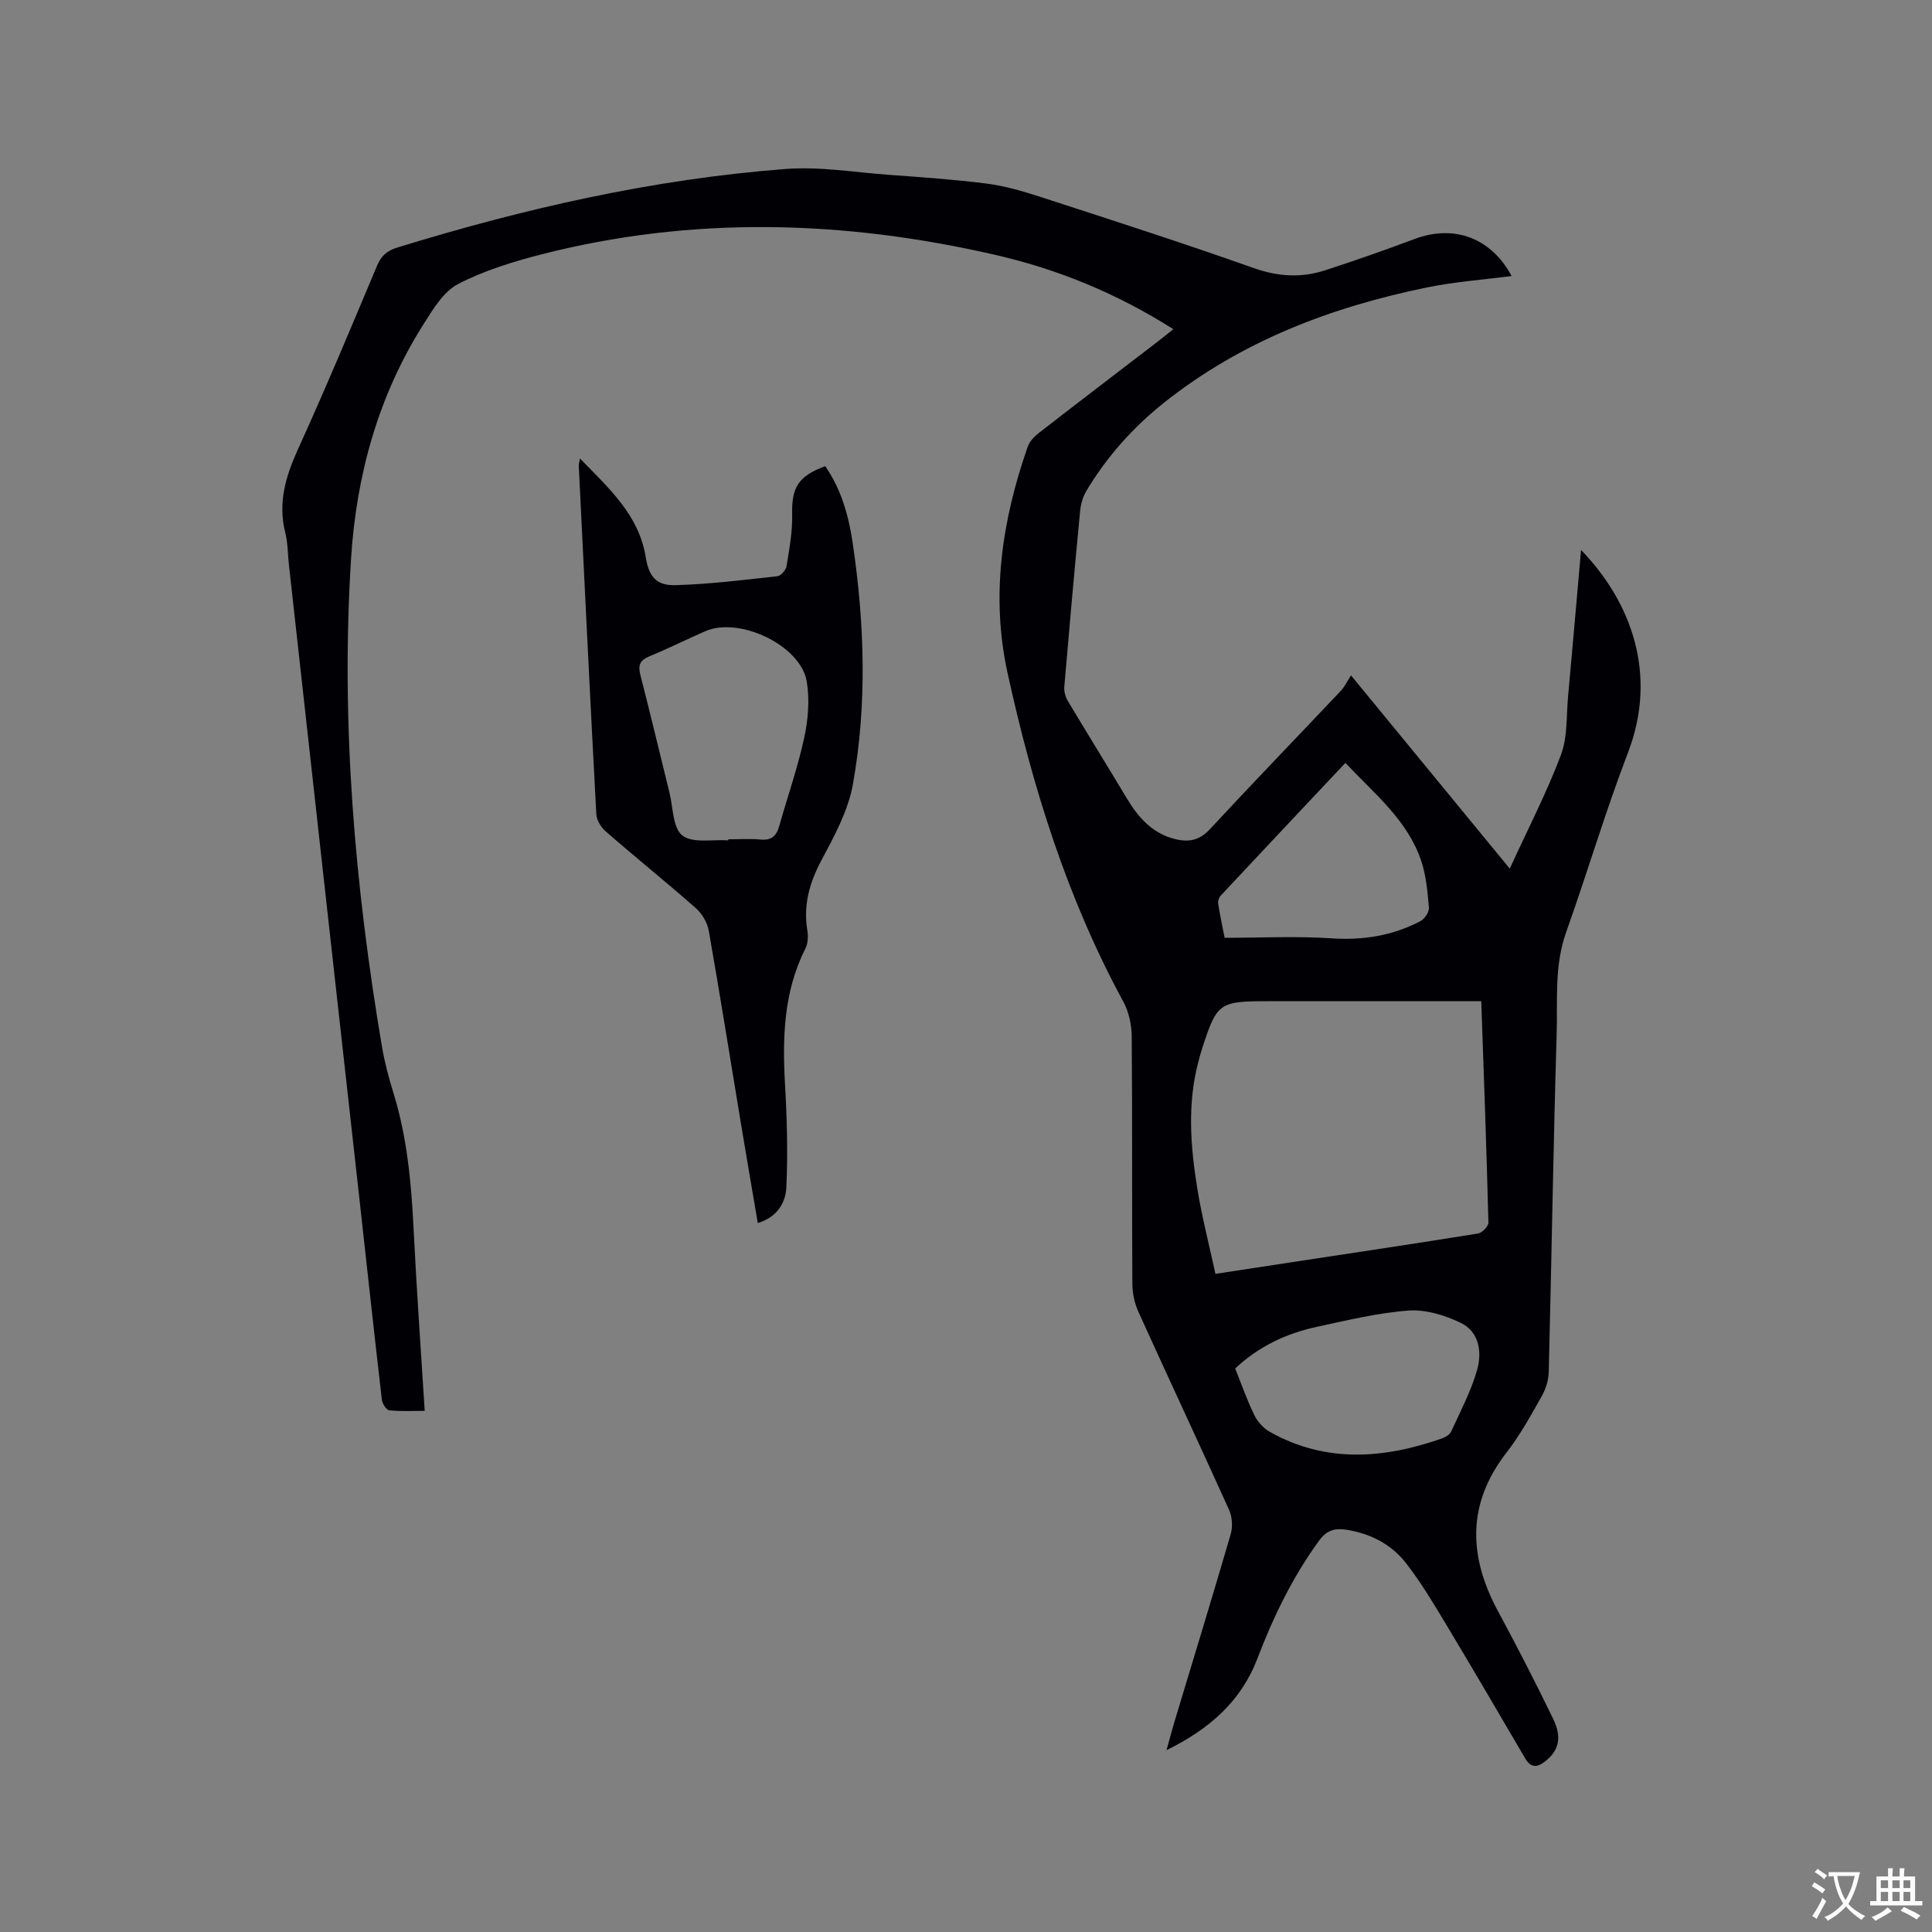 <svg enable-background="new 0 0 400 400" viewBox="0 0 400 400" xmlns="http://www.w3.org/2000/svg"><rect x="0" y="0" width="400" height="400" fill="#808080" stroke="none"/><path d="m241.52 362.35c.69-2.49 1.16-4.29 1.7-6.08 3.88-12.87 7.82-25.72 11.58-38.63.45-1.54.32-3.59-.34-5.05-6.18-13.7-12.57-27.31-18.77-41-.8-1.76-1.24-3.84-1.25-5.78-.1-17.07.01-34.15-.13-51.22-.02-2.42-.6-5.1-1.74-7.21-11.64-21.42-18.79-44.4-23.97-68.06-3.5-16.01-1.15-31.6 4.19-46.86.38-1.09 1.38-2.11 2.33-2.85 8.12-6.31 16.3-12.54 24.46-18.8 1.07-.82 2.12-1.68 3.35-2.65-11.63-7.4-23.95-12.44-37.03-15.43-31.23-7.15-62.54-8.06-93.78-.07-5.92 1.52-11.91 3.36-17.3 6.16-2.99 1.55-5.14 5.16-7.08 8.22-9.42 14.83-13.97 31.34-15.06 48.67-2.13 33.9.75 67.56 6.4 100.99.55 3.23 1.4 6.42 2.37 9.55 2.84 9.19 3.71 18.64 4.18 28.19.61 12.38 1.49 24.74 2.3 37.66-2.6 0-4.99.15-7.33-.11-.61-.07-1.45-1.38-1.54-2.2-1.59-13.68-3.07-27.38-4.59-41.07-2.46-22.12-4.93-44.23-7.39-66.35-2.42-21.8-4.84-43.61-7.26-65.41-.25-2.21-.21-4.49-.75-6.63-1.57-6.22.07-11.72 2.65-17.39 5.7-12.52 11.01-25.23 16.34-37.92.87-2.08 2.07-3.11 4.17-3.76 26.29-8.1 53.02-14.19 80.49-16.28 7-.53 14.15.69 21.22 1.21 6.76.5 13.54.95 20.26 1.81 3.74.48 7.44 1.54 11.04 2.71 14.79 4.81 29.61 9.57 44.27 14.77 5.07 1.8 9.87 2.09 14.82.49 6.23-2.02 12.42-4.19 18.55-6.49 8.18-3.07 15.87-.22 20.08 7.67-5.83.76-11.72 1.18-17.45 2.35-19.84 4.05-38.43 11.1-54.48 23.85-6.44 5.12-11.87 11.2-16.1 18.27-.73 1.22-1.16 2.74-1.3 4.16-1.16 12.13-2.25 24.27-3.28 36.42-.08.96.24 2.1.74 2.94 4.01 6.72 8.15 13.37 12.17 20.09 2.41 4.04 5.34 7.37 10.15 8.52 2.77.66 4.96.22 7.08-2.07 8.94-9.64 18.08-19.09 27.11-28.65.79-.84 1.29-1.94 2.11-3.2 11.16 13.58 21.63 26.32 32.87 40.01 3.82-8.35 7.67-15.76 10.59-23.53 1.4-3.73 1.11-8.11 1.49-12.2.9-9.85 1.75-19.7 2.68-30.25 10.41 10.78 15.94 25.74 9.71 41.98-4.69 12.24-8.41 24.85-12.81 37.21-2.46 6.92-1.74 14.05-1.95 21.08-.7 23.31-1.05 46.64-1.64 69.95-.04 1.69-.62 3.52-1.46 5-2.24 3.96-4.45 8.01-7.23 11.59-8.29 10.65-7.95 21.54-1.8 32.94 3.97 7.35 7.79 14.79 11.43 22.31 1.9 3.92 1.06 6.63-1.73 8.79-1.71 1.32-2.96 1.26-4.09-.66-5.35-9.13-10.68-18.27-16.13-27.34-2.66-4.43-5.32-8.91-8.47-12.99-3.06-3.97-7.41-6.23-12.45-7.01-2.35-.36-4.04.09-5.64 2.29-5.48 7.53-9.46 15.77-12.76 24.41-3.37 8.79-9.85 14.54-18.8 18.94zm65.16-155.06c-1.55 0-2.7 0-3.85 0-13.45 0-26.91 0-40.36 0-10.09 0-10.51.31-13.63 9.94-.26.8-.47 1.63-.69 2.44-2.37 8.8-1.68 17.67-.25 26.48.96 5.89 2.47 11.68 3.74 17.59 5.88-.9 10.99-1.68 16.11-2.46 12.76-1.94 25.53-3.84 38.27-5.9.85-.14 2.16-1.5 2.14-2.27-.38-15.13-.94-30.25-1.48-45.82zm-50.95 76.04c1.31 3.27 2.46 6.57 3.98 9.68.67 1.37 1.91 2.73 3.24 3.47 11.59 6.48 23.54 5.54 35.57 1.34.74-.26 1.64-.81 1.94-1.46 1.91-4.19 4.11-8.33 5.36-12.73 1.04-3.66.45-7.9-3.38-9.74-3.29-1.59-7.27-2.81-10.83-2.55-6.39.47-12.72 2.02-19.03 3.38-6.29 1.36-11.98 4.04-16.85 8.61zm-2.18-89.17c7.62 0 14.89-.37 22.11.11 6.56.44 12.65-.54 18.41-3.55.87-.45 1.84-1.88 1.77-2.77-.27-3.24-.56-6.59-1.57-9.65-2.82-8.48-9.69-13.93-15.72-20.35-8.73 9.28-17.29 18.35-25.81 27.47-.37.4-.62 1.16-.53 1.69.41 2.58.96 5.14 1.34 7.05z" fill="#010105"/><path d="m170.85 96.51c3.32 4.77 4.85 10.25 5.69 15.9 2.46 16.65 3.02 33.39.04 49.98-.98 5.47-3.84 10.72-6.51 15.72-2.51 4.7-3.79 9.33-2.91 14.6.19 1.17.12 2.62-.4 3.65-4.58 9.07-4.78 18.7-4.21 28.54.4 6.94.57 13.93.26 20.87-.14 3.22-1.87 6.22-5.92 7.45-1.18-6.97-2.34-13.7-3.46-20.44-2.22-13.37-4.34-26.75-6.69-40.1-.3-1.68-1.39-3.53-2.68-4.66-6.12-5.39-12.48-10.51-18.64-15.87-.98-.85-1.9-2.35-1.96-3.59-1.29-24.02-2.45-48.04-3.63-72.07-.01-.29.08-.58.23-1.58 6.06 6.23 12.21 11.71 13.63 20.43.64 3.94 2.09 5.93 6.19 5.81 7.04-.2 14.07-1.08 21.09-1.85.72-.08 1.75-1.3 1.88-2.11.57-3.51 1.24-7.08 1.16-10.62-.14-5.58 1.18-7.96 6.84-10.06zm-20.08 77.48c0-.07.01-.15.01-.22 2.23 0 4.47-.17 6.68.05 2.24.22 3.29-.73 3.86-2.76 1.72-6.1 3.84-12.11 5.18-18.29.82-3.76 1.15-7.89.53-11.66-1.23-7.46-13.91-13.51-21-10.43-3.88 1.69-7.67 3.6-11.59 5.21-2 .82-2.37 1.88-1.85 3.89 2.09 8.1 4.01 16.24 6.02 24.35.76 3.07.68 7.31 2.66 8.85 2.15 1.66 6.26.78 9.5 1.01z" fill="#010105"/><g fill="#fafbfa"><path d="m377.9 391.2c-.2.3-.4.5-.6.8-.7-.6-1.4-1-2.2-1.5.2-.3.4-.5.5-.8.6.4 1.4.8 2.3 1.5zm-1.8 6.1c-.2-.2-.5-.4-.9-.6.4-.6.8-1.2 1.2-1.9s.7-1.3.9-1.9c.3.3.5.5.8.7-.7 1.3-1.4 2.6-2 3.7zm2.2-9c-.3.3-.5.5-.6.8-.6-.6-1.3-1.1-2-1.5.3-.3.5-.5.6-.7.6.5 1.3.9 2 1.4zm.3.2v-.9h2 4.5c-.3 1.3-.6 2.5-1 3.6s-.9 2.1-1.4 3c.4.5 1 1 1.6 1.4s1.2.8 1.9 1.1c-.3.2-.5.4-.8.8-.4-.3-1-.7-1.6-1.2s-1.2-1.1-1.6-1.6c-.5.6-1.1 1.1-1.7 1.6s-1.4.9-2.1 1.4c-.1-.3-.3-.5-.7-.8.6-.2 1.2-.5 1.9-1s1.4-1.1 2-1.8c-.5-.8-.9-1.6-1.2-2.5s-.6-2-.8-3.2c-.4.1-.7.1-1 .1zm2.5 2.7c.3 1 .7 1.7 1 2.2.3-.5.6-1.1 1-2s.6-1.9.9-3h-3.2-.4c.1.9.3 1.8.7 2.8z"/><path d="m396.5 388.5v1.5 3.6h1.5v.9c-.4 0-1 0-1.7 0h-7.9c-.5 0-.9 0-1.2 0v-.9h1.3v-3.5c0-.7 0-1.2 0-1.6h2.4c0-.8 0-1.4 0-1.7h1c0 .3-.1.8-.1 1.7h1.5c0-.8 0-1.4 0-1.7h1c0 .3-.1.9-.1 1.7zm-8.2 9.2c-.2-.3-.5-.5-.8-.8.8-.3 1.4-.6 1.9-.9s1-.7 1.4-1.1c.3.3.6.5.9.8-1.6 1-2.8 1.6-3.4 2zm2.6-6.8v-1.6h-1.5v1.6zm0 2.7v-1.9h-1.5v1.9zm2.4-2.7v-1.6h-1.5v1.6zm0 2.7v-1.9h-1.5v1.9zm.2 2 .7-.8c.4.2.9.5 1.6.8s1.3.7 1.8 1c-.3.3-.5.5-.8.8-.4-.3-1.5-1-3.3-1.8zm2-4.7v-1.6h-1.4v1.6zm0 2.7v-1.9h-1.4v1.9z"/></g></svg>